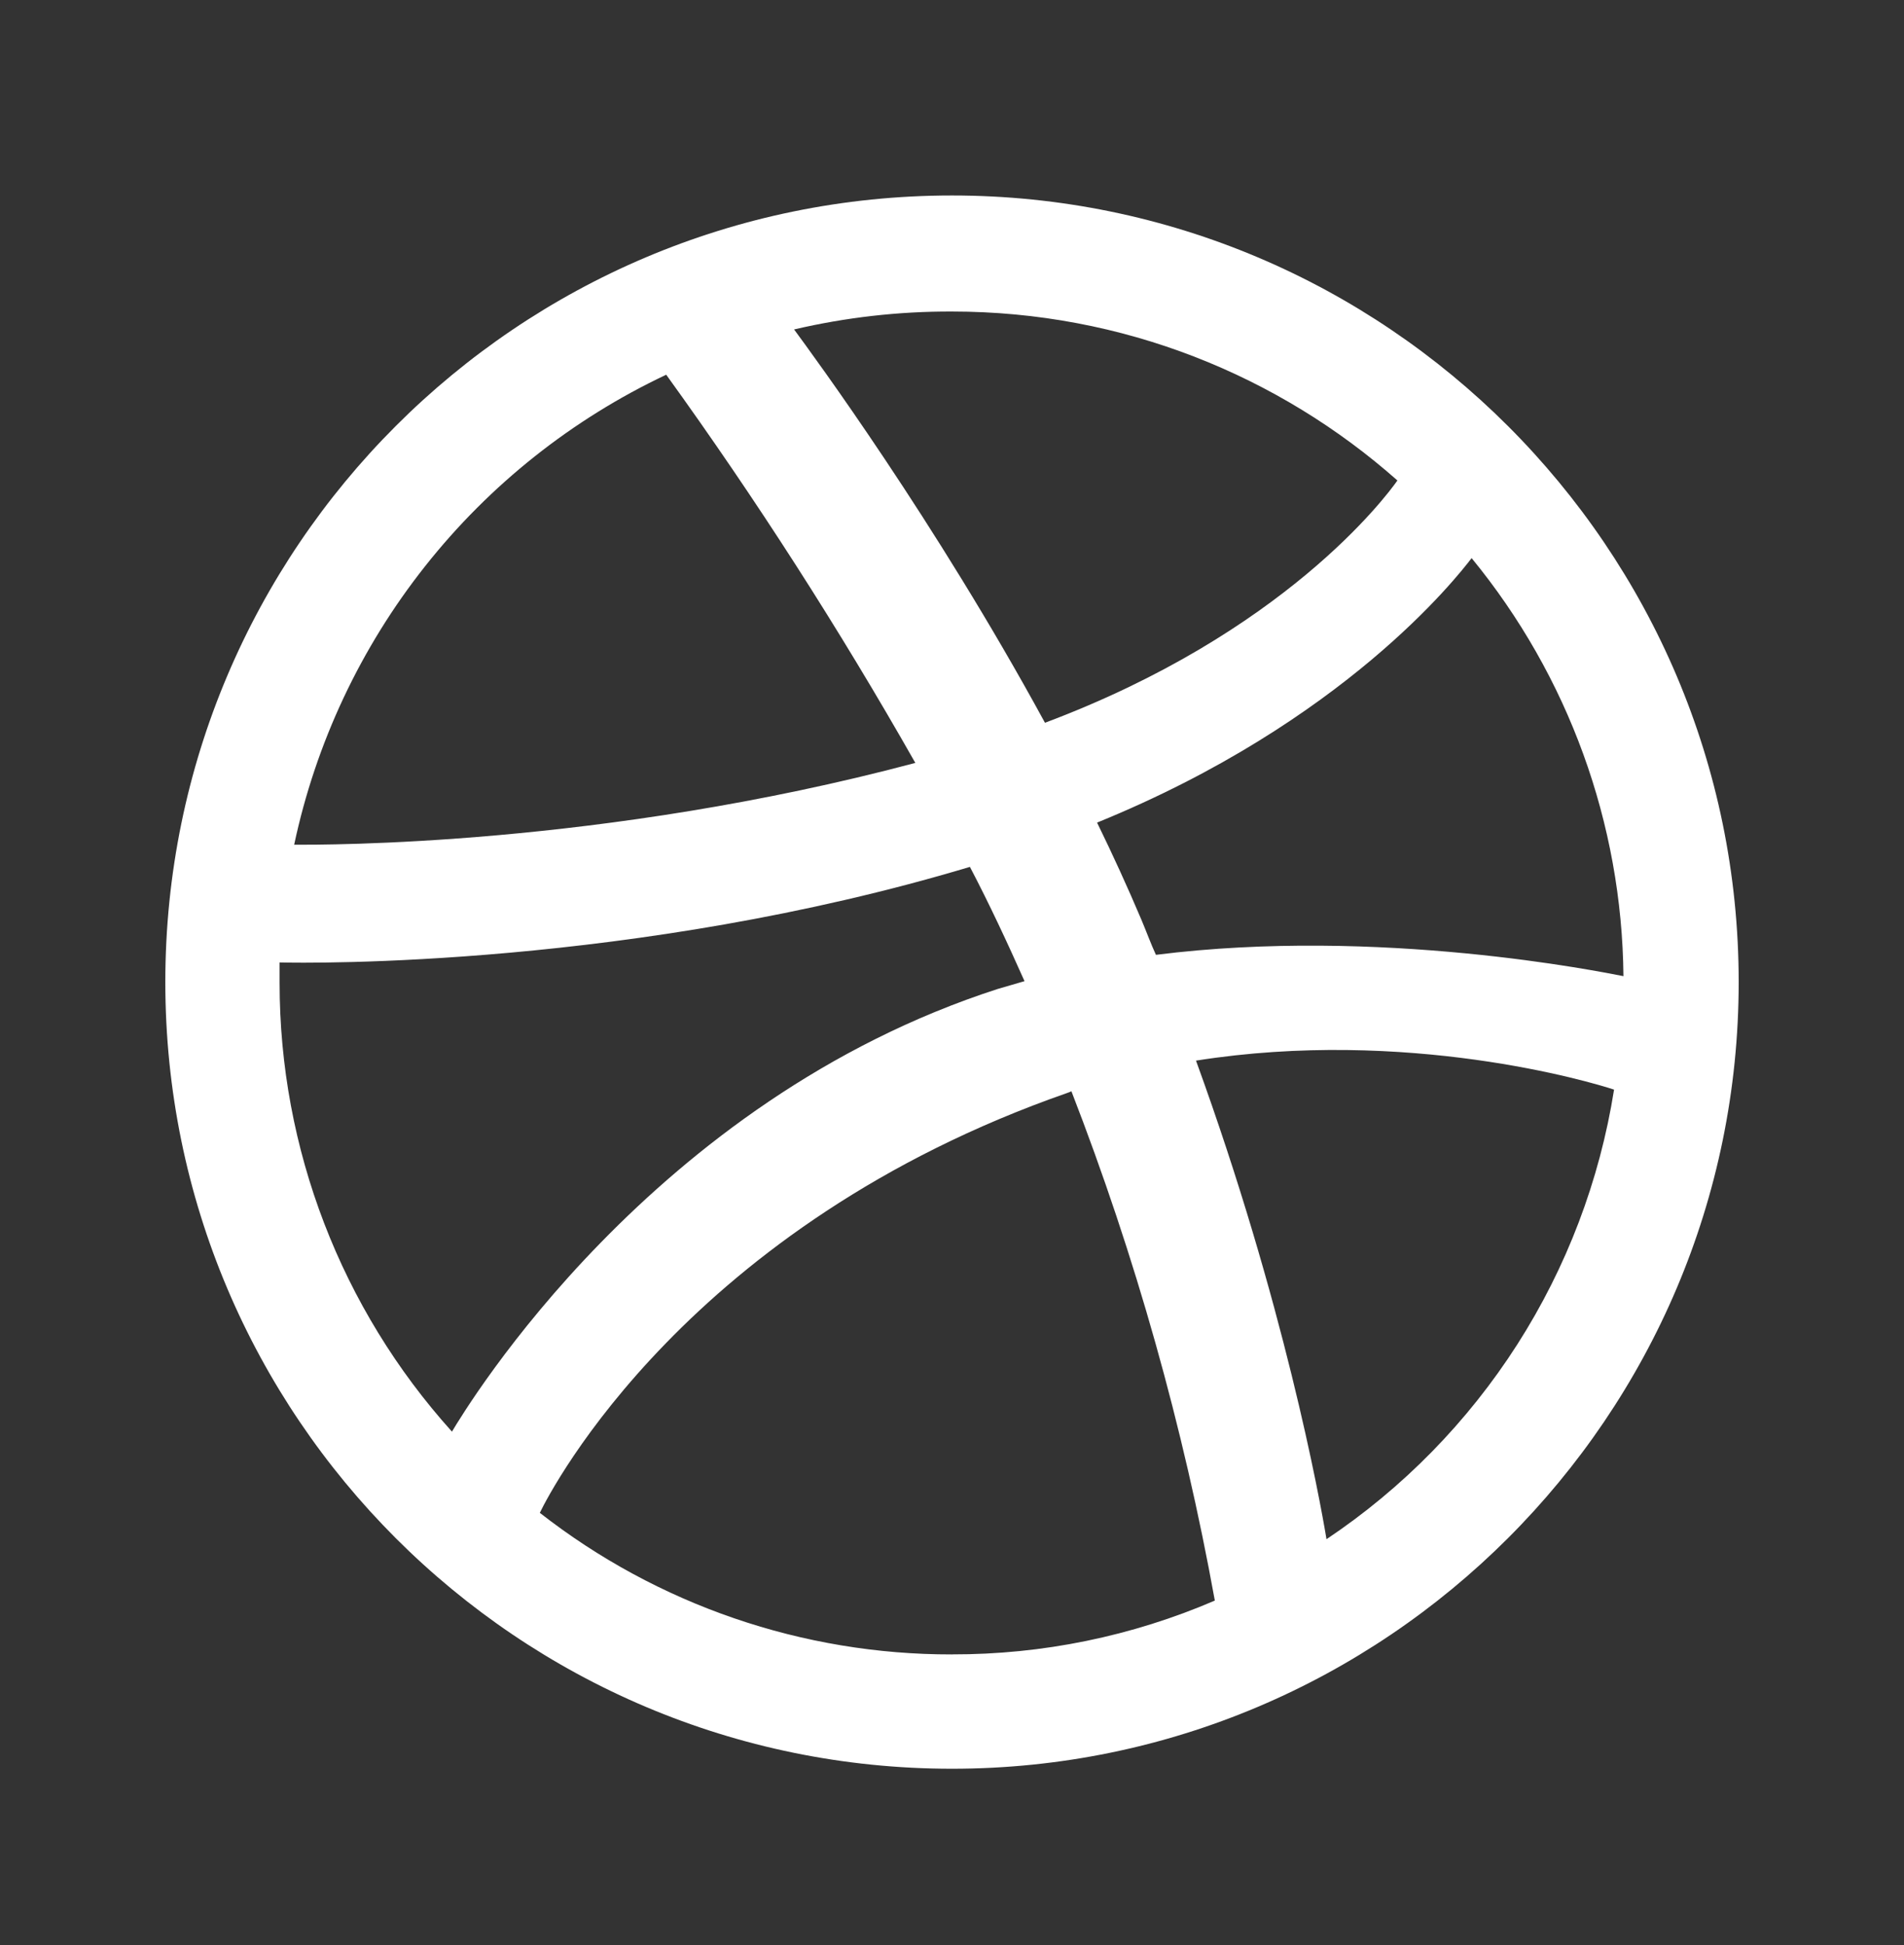 <?xml version="1.0" encoding="UTF-8"?>
<svg fill="none" viewBox="0 0 46 47" xmlns="http://www.w3.org/2000/svg">
<rect x="0" y="0" width="46" height="47" fill="#333333" stroke="none"/>
<path d="m23 4.723c-10.491 0-19.006 8.515-19.006 19.006s8.515 19.006 19.006 19.006c10.472 0 19.006-8.515 19.006-19.006s-8.534-19.006-19.006-19.006zm12.554 8.762c2.339 2.85 3.633 6.413 3.668 10.1-0.534-0.103-5.894-1.196-11.295-0.515-0.124-0.268-0.228-0.557-0.35-0.846-0.336-0.792-0.694-1.576-1.072-2.349 5.977-2.433 8.699-5.937 9.049-6.39zm-12.554-5.958c4.124 0 7.895 1.545 10.761 4.082-0.289 0.411-2.743 3.689-8.515 5.854-2.659-4.885-5.607-8.885-6.061-9.503 1.25-0.292 2.53-0.438 3.814-0.433zm-6.905 1.526c2.175 3.015 4.184 6.146 6.019 9.38-7.587 2.02-14.287 1.977-15.007 1.977 0.522-2.457 1.605-4.761 3.164-6.73 1.559-1.97 3.552-3.553 5.824-4.626zm-9.34 14.695v-0.494c0.703 0.019 8.575 0.123 16.678-2.309 0.475 0.907 0.906 1.834 1.319 2.761-0.207 0.063-0.433 0.124-0.639 0.186-8.37 2.699-12.823 10.079-13.194 10.698-2.68-2.975-4.165-6.838-4.164-10.843zm16.244 16.225c-3.608 0.006-7.114-1.198-9.957-3.421 0.289-0.599 3.588-6.949 12.74-10.144 0.042-0.019 0.063-0.019 0.103-0.042 1.544 3.982 2.704 8.103 3.465 12.306-2.005 0.863-4.167 1.305-6.35 1.3zm9.049-2.784c-0.164-0.988-1.03-5.73-3.153-11.563 5.092-0.804 9.545 0.515 10.1 0.701-0.347 2.192-1.143 4.288-2.338 6.157-1.196 1.869-2.764 3.471-4.609 4.705z" clip-rule="evenodd" fill="#fff" fill-rule="evenodd"/>
</svg>
